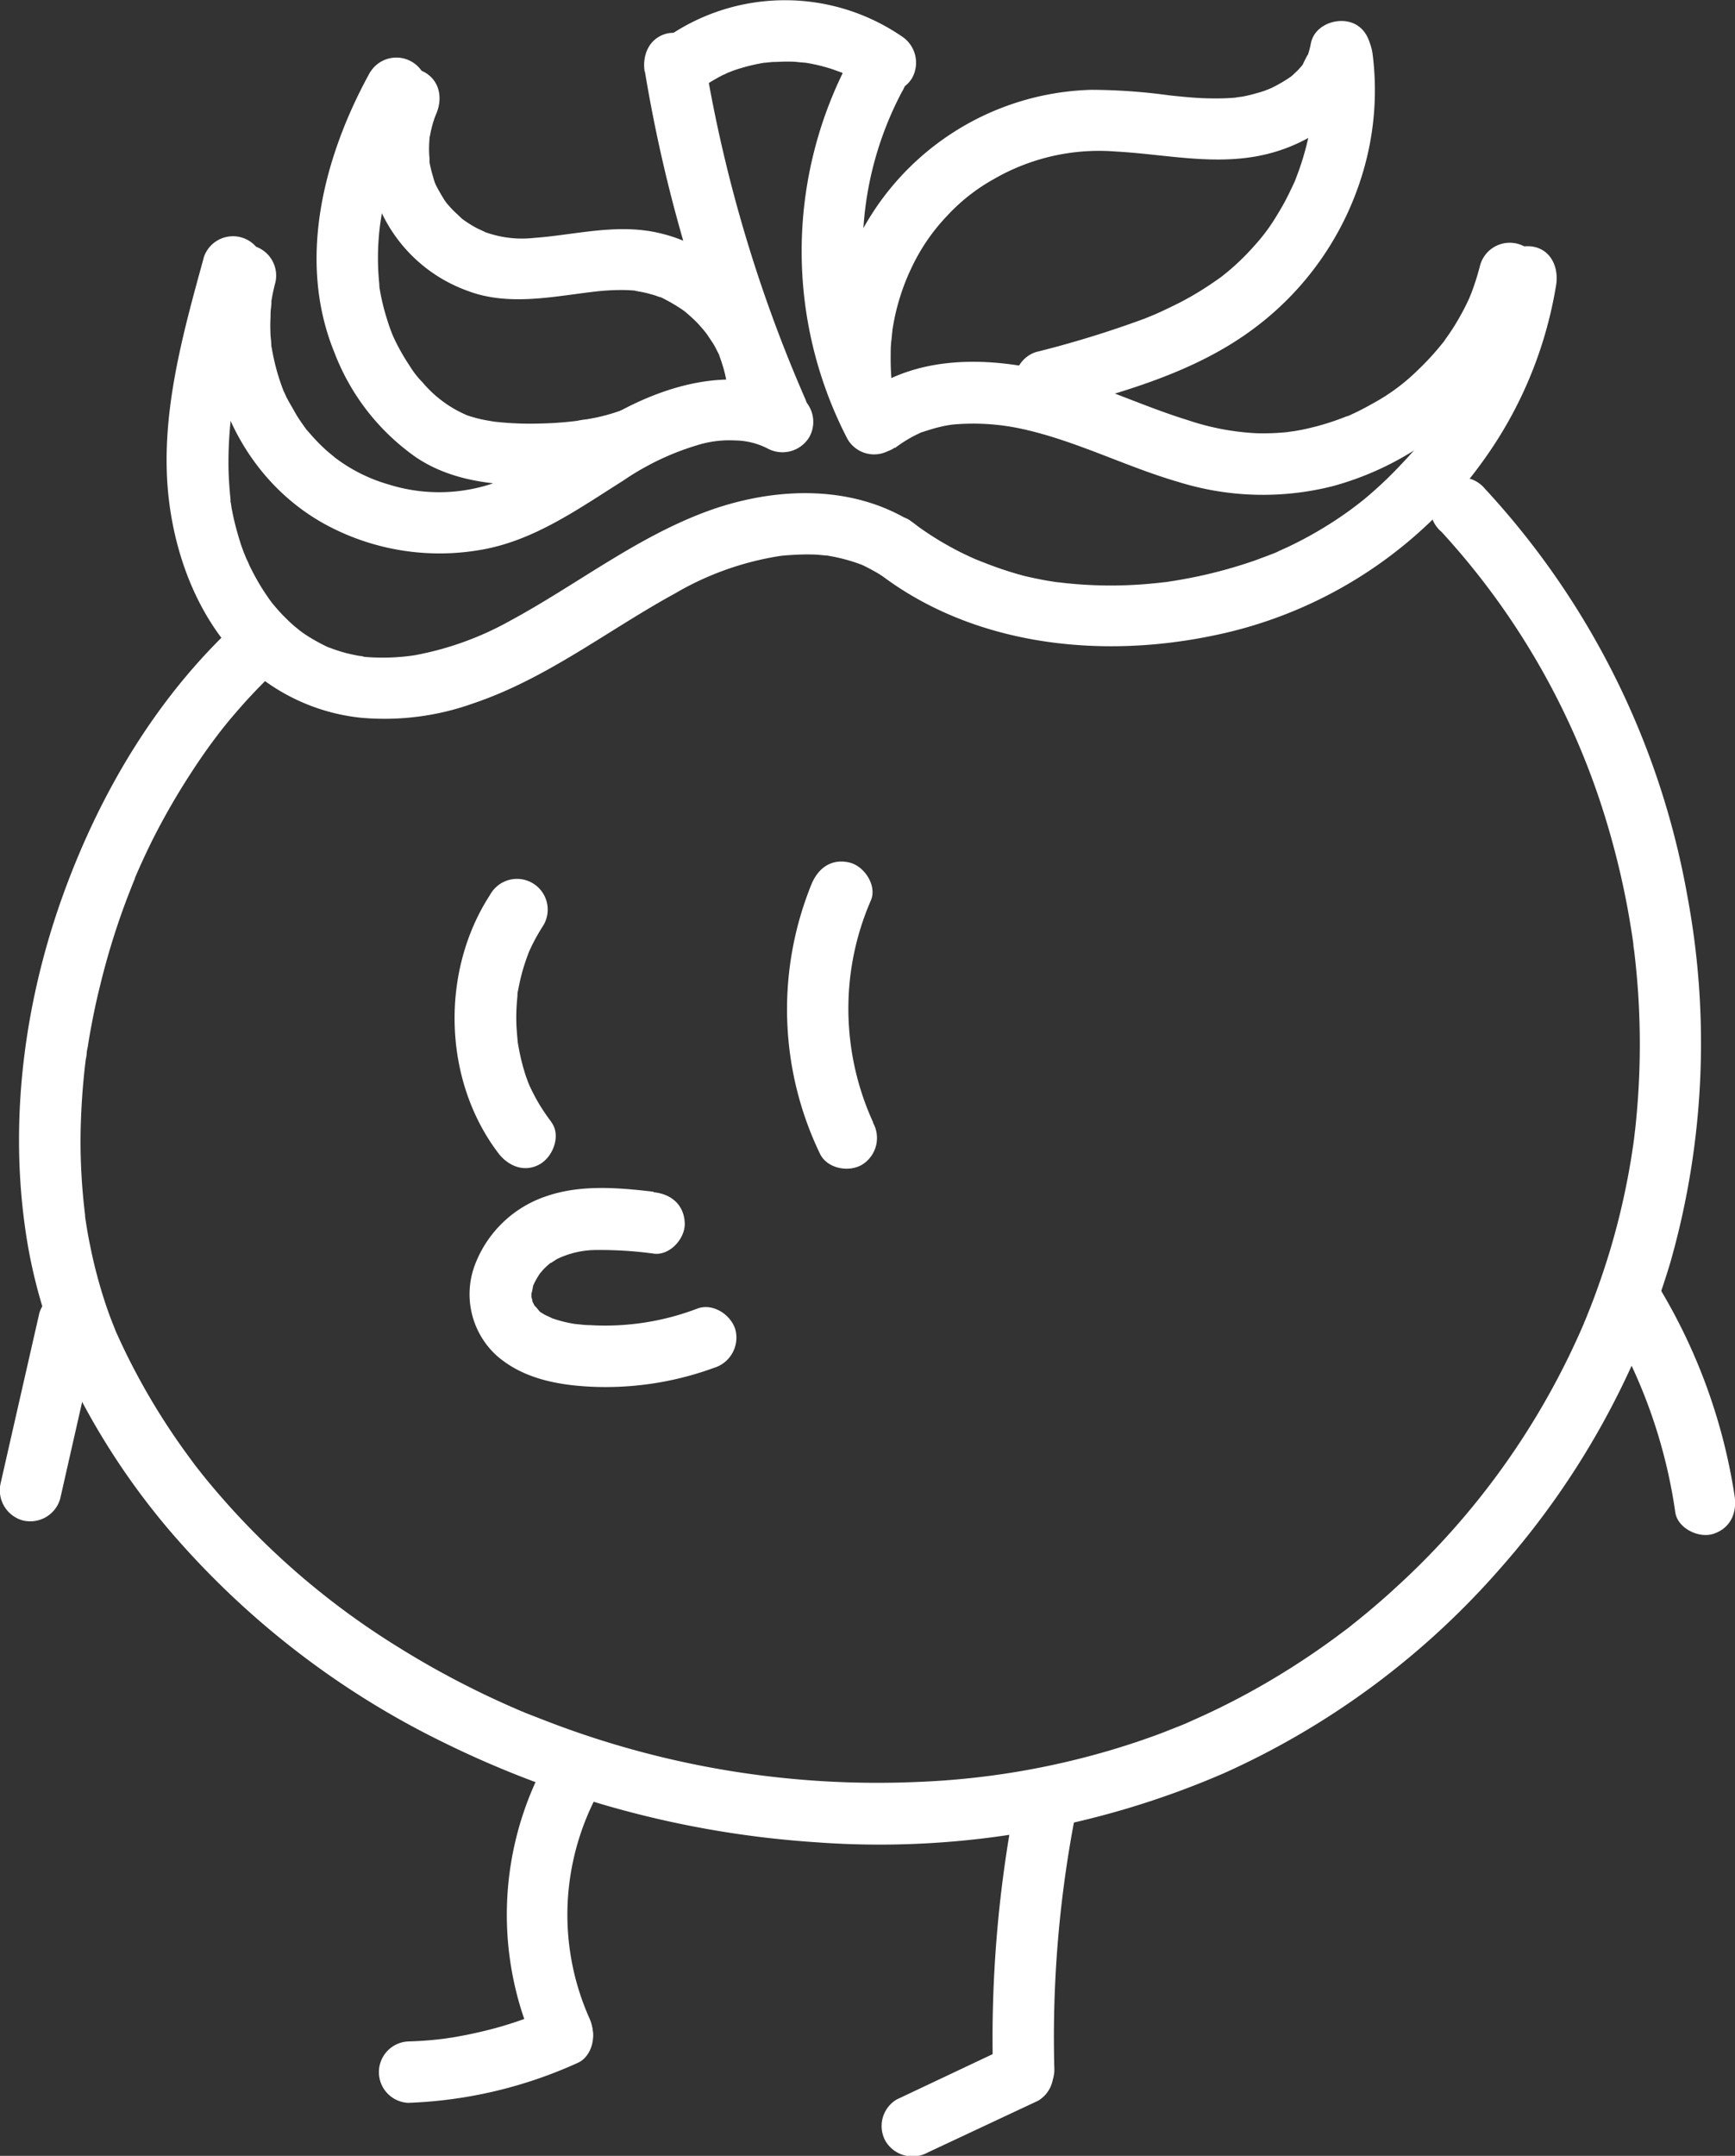 <svg id="Layer_1" data-name="Layer 1" xmlns="http://www.w3.org/2000/svg" viewBox="0 0 240.61 298.82"><rect x="0" y="0" width="240.61" height="298.82" fill="#333333" stroke="none"/><defs><style>.cls-1{fill:#fff;}</style></defs><path class="cls-1" d="M33.6,85.67C22.19,95.88,14.06,109.45,8.85,123.75c-5.29,14.53-7.51,30.46-5.45,45.84a71.45,71.45,0,0,0,6.36,21.52,100.2,100.2,0,0,0,13.46,20.68,118.23,118.23,0,0,0,38.34,29.75,137.16,137.16,0,0,0,51.29,13.79,120.15,120.15,0,0,0,56.91-9.56,111.48,111.48,0,0,0,38.36-28.45A113,113,0,0,0,231.64,175,110.83,110.83,0,0,0,234,124.17,111.82,111.82,0,0,0,205.9,67.71a4.26,4.26,0,1,0-6,6A103.41,103.41,0,0,1,223,114.59a112.07,112.07,0,0,1,2.81,11.85q.27,1.53.51,3.06c.06.43.13.87.19,1.31s0,.06,0,0c0,.36.09.73.13,1.09.24,2,.42,4,.55,5.95a108.79,108.79,0,0,1,.08,12.38c-.1,2-.26,4-.47,6l-.18,1.54c-.09.76,0-.14-.08.62-.15,1-.3,2.05-.48,3.06a100.82,100.82,0,0,1-2.75,11.76q-.81,2.7-1.77,5.36c-.3.85-.62,1.7-.95,2.54l-.54,1.36-.24.58c-.28.69,0-.08-.13.33A106.08,106.08,0,0,1,193.62,220q-2.07,1.91-4.25,3.71c-.75.62-1.51,1.23-2.28,1.84a5.07,5.07,0,0,1-.46.35l-1.34,1a107.26,107.26,0,0,1-9.6,6.31,102.48,102.48,0,0,1-10.23,5.22l-1,.45-.85.35c-1,.39-1.94.77-2.92,1.14q-3.16,1.17-6.41,2.14A109.07,109.07,0,0,1,127,247a127.32,127.32,0,0,1-51.22-8.45c-.86-.33-1.72-.67-2.58-1l-.79-.32c.08,0,.48.2,0,0l-1.57-.68c-1.76-.78-3.51-1.59-5.23-2.45-3.51-1.74-6.94-3.65-10.26-5.72a107.2,107.2,0,0,1-26-22.44c-.59-.7-1.17-1.41-1.73-2.13-.11-.13-.73-.94-.37-.46l-1-1.35c-1.17-1.59-2.29-3.2-3.36-4.86A93.27,93.27,0,0,1,17.2,187c-.37-.77-.72-1.54-1.07-2.31s.15.4-.15-.36c-.18-.46-.37-.92-.55-1.39-.62-1.63-1.17-3.3-1.65-5s-.88-3.3-1.22-5c-.17-.81-.33-1.63-.47-2.44l-.21-1.33-.08-.57c-.19-1.22,0,.51,0-.2a83.42,83.42,0,0,1-.63-10.71,97,97,0,0,1,.73-10.91c.07-.51,0,.06,0,.14l.12-.8c0-.4.11-.79.18-1.19.14-.93.3-1.86.48-2.78.34-1.85.74-3.7,1.2-5.53A101.48,101.48,0,0,1,17.07,126q.45-1.23.93-2.46c.17-.43.34-.87.52-1.31l.24-.56c-.18.42-.08.18,0-.09q1.11-2.59,2.36-5.11A96.76,96.76,0,0,1,26.58,107q1.49-2.3,3.12-4.49l.7-.93-.07.09.47-.6c.56-.7,1.13-1.4,1.72-2.08a75.07,75.07,0,0,1,7.1-7.28,4.3,4.3,0,0,0,0-6,4.35,4.35,0,0,0-6,0"/><path class="cls-1" d="M124.92,56.57a43.57,43.57,0,0,1-4-10.66,43.75,43.75,0,0,1-1.28-11.29,46.84,46.84,0,0,1,5.45-21.91,4.26,4.26,0,1,0-7.35-4.3,56.44,56.44,0,0,0-.2,52.46,4.26,4.26,0,1,0,7.36-4.3"/><path class="cls-1" d="M125,5a28.69,28.69,0,0,0-31.95-.22,4.36,4.36,0,0,0-1.52,5.83c1.09,1.87,3.92,2.84,5.82,1.53a24.34,24.34,0,0,1,3-1.79c.07,0,.79-.36.43-.21s.38-.15.45-.17c.52-.2,1-.38,1.57-.54a25,25,0,0,1,3.43-.77c-.72.11.68-.05.93-.07.62,0,1.25-.05,1.87-.05s1.1,0,1.66.07l.82.07c.71.07-.6-.1.1,0a23.68,23.68,0,0,1,3.43.79c.53.16,1,.35,1.56.54.25.09.54.24.13.05l.75.35a24.09,24.09,0,0,1,3.19,1.92c1.87,1.34,4.74.34,5.82-1.52A4.36,4.36,0,0,0,125,5"/><path class="cls-1" d="M89.44,9.94a204.93,204.93,0,0,0,14.84,49.57c.93,2.11,4,2.6,5.83,1.53,2.17-1.27,2.46-3.71,1.53-5.82a198,198,0,0,1-14-47.55c-.37-2.27-3.19-3.53-5.24-3-2.41.66-3.35,3-3,5.24"/><path class="cls-1" d="M110.67,54.78c-7.23-3.66-15.22-2.28-22.32,1-6.25,2.88-11.55,7.47-17.8,10.36a23.38,23.38,0,0,1-16.69,1,22.58,22.58,0,0,1-7.65-3.9c.6.46-.5-.43-.49-.42-.22-.19-.44-.37-.65-.57q-.95-.87-1.8-1.83l-.56-.64c-.89-1,.4.61-.39-.48-.5-.7-1-1.4-1.41-2.14S40.07,55.73,39.7,55c0,0-.57-1.28-.26-.54-.17-.4-.32-.8-.46-1.2a30.25,30.25,0,0,1-1.28-4.95c-.25-1.35,0,.8-.08-.57,0-.42-.08-.84-.1-1.27a24.3,24.3,0,0,1,0-2.56c0-.42,0-.85.07-1.27,0-.15.14-1.31,0-.57a24.39,24.39,0,0,1,.6-2.92A4.26,4.26,0,0,0,30,36.84c-3.57,13.87,2.76,29.4,15.59,36.1a33.21,33.21,0,0,0,20.93,3.3c7.44-1.22,13.66-5.69,19.89-9.61a36.93,36.93,0,0,1,10.18-4.89,15,15,0,0,1,5.35-.69,10.16,10.16,0,0,1,4.46,1.09,4.35,4.35,0,0,0,5.82-1.53,4.31,4.31,0,0,0-1.53-5.83"/><path class="cls-1" d="M28.24,35.78c-3,10.9-6.22,22.38-4.78,33.8,1.13,9,5,18.18,12.21,24A27.6,27.6,0,0,0,50,99.48a36.52,36.52,0,0,0,15.67-2c10.17-3.43,18.58-10.1,27.9-15.2a41.4,41.4,0,0,1,14.62-5.22c.75-.1,2.4-.2,3.52-.21.68,0,1.36,0,2,.07l.9.08c.43,0-.3-.07.42.06a24.72,24.72,0,0,1,3.87,1l.63.23c.27.11.27.11,0,0l.4.19c.67.34,1.33.69,2,1.09a4.26,4.26,0,1,0,4.3-7.35c-8.61-5.27-19.52-4.64-28.67-1.16-9.67,3.68-17.8,10.12-26.85,15a43.1,43.1,0,0,1-13.25,4.77,30,30,0,0,1-6.76.23S50,91,50.37,91s-.54-.09-.61-.1c-.55-.1-1.1-.22-1.64-.35s-1.23-.35-1.83-.56l-.68-.25c-.52-.19.37.21-.34-.14a27.19,27.19,0,0,1-2.48-1.36c-.45-.29-.89-.59-1.32-.91.57.42-.54-.44-.7-.59a25.31,25.31,0,0,1-2.15-2.12c-.32-.36-.62-.72-.92-1.08l-.08-.11c-.16-.22-.32-.43-.47-.66a29.21,29.21,0,0,1-1.63-2.61c-.23-.42-.46-.84-.67-1.27q-.2-.37-.36-.75c0-.08-.48-1-.29-.62l-.41-1c-.19-.52-.37-1-.54-1.57-.31-1-.58-2-.82-3-.13-.61-.26-1.22-.36-1.83,0-.2-.07-.41-.1-.61-.08-.48,0,.5,0-.3-.15-1.44-.25-2.88-.28-4.32a55,55,0,0,1,.54-8.54A146.74,146.74,0,0,1,36.45,38a4.26,4.26,0,0,0-8.21-2.26"/><path class="cls-1" d="M124.11,62.1a19.47,19.47,0,0,1,2.18-1.43c.37-.21.76-.4,1.14-.58,1.18-.57-.67.17.57-.23.68-.21,1.35-.44,2.05-.61.42-.11.84-.2,1.26-.28l.86-.14c-.42.06-.36.05.16,0a31.58,31.58,0,0,1,9.49.64c7.45,1.64,14.31,5.22,21.62,7.34a39.49,39.49,0,0,0,21.37.58A41.72,41.72,0,0,0,201.93,58a38.22,38.22,0,0,0,11.52-18.87,4.26,4.26,0,1,0-8.21-2.27A35.37,35.37,0,0,1,203.9,41c.33-.83-.16.37-.19.44-.17.36-.34.72-.52,1.07-.35.71-.74,1.4-1.14,2.08s-.77,1.24-1.18,1.84c-.19.27-.38.53-.57.81-.73,1.05.51-.61-.3.39a37,37,0,0,1-3.22,3.52,27.79,27.79,0,0,1-6.45,4.8c-.7.4-1.4.77-2.11,1.12-.36.18-.72.34-1.08.51-.12.06-.75.33-.08,0a35.67,35.67,0,0,1-4.51,1.52c-.7.18-1.41.35-2.12.49l-1,.18c-.1,0-1.39.18-.43.07a32.78,32.78,0,0,1-4.75.21,35.22,35.22,0,0,1-9.54-1.82c-7.23-2.23-14.07-5.76-21.53-7.23-7.86-1.56-16.72-1.33-23.39,3.68-1.83,1.38-2.78,3.68-1.52,5.82,1.06,1.81,4,2.92,5.82,1.53"/><path class="cls-1" d="M207.6,37.25a53.56,53.56,0,0,1-2.59,10c-.17.45-.34.9-.52,1.35-.07.19-.15.39-.23.58,0-.08.22-.52,0-.06-.36.82-.74,1.64-1.14,2.44-.76,1.56-1.6,3.07-2.5,4.54s-1.89,2.9-2.91,4.3a5.37,5.37,0,0,1-.35.45c-.26.33-.52.65-.79,1-.57.69-1.17,1.37-1.77,2-1.22,1.32-2.49,2.6-3.83,3.8-.61.56-1.24,1.1-1.88,1.63l-1,.78c-.38.3,0,0,0,0l-.66.5a54,54,0,0,1-8.9,5.29l-1.33.6c-.45.19,0,0,.06,0l-.58.24c-.88.34-1.77.67-2.66,1q-2.6.9-5.25,1.58t-5.39,1.14c-.43.08-.87.14-1.31.21a4.25,4.25,0,0,1-.61.08c-.95.11-1.9.21-2.85.28a59.44,59.44,0,0,1-11.16-.19l-.65-.08c-.73-.09.57.09-.16,0l-1.5-.24c-1-.18-2-.39-3-.62A48.42,48.42,0,0,1,136.52,78l-.6-.23c-.19-.08-.9-.37-.37-.14-.46-.2-.92-.4-1.37-.62-.91-.42-1.8-.88-2.67-1.37a42.11,42.11,0,0,1-5.23-3.44c-1.83-1.39-4.76-.28-5.82,1.53-1.28,2.19-.31,4.43,1.52,5.83,13,9.92,30.49,11.8,46.15,8.56A61.05,61.05,0,0,0,206.3,63a57.28,57.28,0,0,0,9.51-23.53c.35-2.19-.56-4.68-3-5.24-2-.46-4.87.62-5.24,3"/><path class="cls-1" d="M109.33,53.51c-.81-9.94-8.12-19-18-21.23-5.84-1.34-11.68.3-17.22.69a15.05,15.05,0,0,1-7.05-.88c.64.25-.79-.39-.92-.46a15.71,15.71,0,0,1-1.46-.88c-.23-.15-.47-.32-.69-.49.17.13.44.41-.13-.14s-.94-.86-1.37-1.34c-.19-.21-.38-.42-.56-.64s-.18-.22,0,0c-.08-.11-.16-.23-.25-.34-.38-.62-.75-1.23-1.09-1.88a5.39,5.39,0,0,1-.51-1.35,17.68,17.68,0,0,1-.5-2c0-.07-.09-.82,0-.25,0-.39-.06-.77-.07-1.16a16.16,16.16,0,0,1,.07-2.09c-.06.57,0-.18.05-.25.08-.46.18-.91.3-1.36s.17-.59.27-.89c0-.11.49-1.22.26-.71.94-2.09.6-4.58-1.53-5.82C57.11,9,54.05,9.44,53.1,11.55a21.57,21.57,0,0,0-.22,17.84A21.05,21.05,0,0,0,64.81,40.3c5.67,2.17,11.87.8,17.35.16a31.89,31.89,0,0,1,4.15-.26,18.21,18.21,0,0,1,2,.11c-.85-.09.8.17,1,.23A16.75,16.75,0,0,1,91,41l.74.28c-.18-.07-.65-.33.07,0a24.71,24.71,0,0,1,2.9,1.7c.09.06.74.57.37.27s.41.36.48.43c.5.44,1,.9,1.43,1.39l.52.59s.8,1,.33.39c.34.48.68,1,1,1.48s.57,1.05.85,1.57c.38.72.13.25,0,.07a11.57,11.57,0,0,1,.41,1.12,17.78,17.78,0,0,1,.52,1.9c.06.26.1.52.15.78-.14-.75,0,.2,0,.45.18,2.21,1.83,4.37,4.26,4.26,2.15-.1,4.45-1.88,4.26-4.26"/><path class="cls-1" d="M51.36,9.94c-6.43,11.63-10.23,26.06-5,38.88A31.39,31.39,0,0,0,57.64,63.35c4.43,3,9.71,3.8,15,3.9s11.43-.32,16.48-2.4c2.13-.88,3.64-2.83,3-5.24-.56-2-3.1-3.86-5.24-3a26.43,26.43,0,0,1-5.59,1.52c-.25,0-1.82.28-.87.15-.5.07-1,.12-1.51.18q-2,.2-3.9.24a44.83,44.83,0,0,1-6.85-.3c1,.14-.5-.1-.75-.15-.48-.09-1-.2-1.43-.32s-.78-.22-1.16-.35c-.08,0-1-.38-.28-.09s-.28-.16-.41-.22A16.46,16.46,0,0,1,58.6,53a12.21,12.21,0,0,1-1.76-2.25,29.54,29.54,0,0,1-2-3.46c-.13-.26-.24-.51-.36-.77.27.6,0,0-.06-.15-.26-.65-.5-1.31-.71-2a31.51,31.51,0,0,1-.94-3.68c-.06-.35-.12-.69-.17-1-.13-.79.07,1,0-.33-.06-.61-.11-1.22-.14-1.83a35.84,35.84,0,0,1,.08-4.75c.5-6.25,3-12.81,6.17-18.51a4.26,4.26,0,0,0-7.35-4.3"/><path class="cls-1" d="M123.78,54a33.7,33.7,0,0,1-.26-4.6c0-.77,0-1.54.11-2.3l.09-.92c.06-.53.08-.61,0-.23l.12-.69a30.54,30.54,0,0,1,2.67-8.35,27.07,27.07,0,0,1,4.84-7,26,26,0,0,1,6.48-5.09A29.15,29.15,0,0,1,154.69,21c7,.37,14,2.07,21,.36,6.51-1.59,13-6.19,14.34-13.1.43-2.18-.62-4.7-3-5.24-2.11-.48-4.78.64-5.24,3a11.51,11.51,0,0,1-.5,1.83c.3-.82-.44.7-.58,1-.54,1,.32-.34-.1.18-.2.24-.41.47-.62.7l-.68.65-.43.37c.37-.27.35-.26-.05,0a18.74,18.74,0,0,1-1.64,1c-.23.13-.47.25-.7.36.05,0-1.12.5-.57.27s-.66.24-.6.22c-.32.1-.63.21-1,.3a19.8,19.8,0,0,1-2.12.51c-.12,0-1.4.18-.43.08l-.77.07c-.91.07-1.82.09-2.73.08-2,0-4-.2-6-.41a81.63,81.63,0,0,0-10.93-.78A37.35,37.35,0,0,0,115.26,54c.27,2.2,1.77,4.37,4.26,4.25,2.08-.09,4.55-1.89,4.26-4.25"/><path class="cls-1" d="M181.84,7.42a36.1,36.1,0,0,1,.31,6.06c0,1-.11,2-.23,3,.08-.72-.09.61-.13.8-.09.57-.2,1.14-.33,1.7a38.16,38.16,0,0,1-1.77,5.81c0,.07-.38.9-.2.49l-.13.29c-.22.45-.43.91-.66,1.37-.49,1-1,1.91-1.58,2.84a25.61,25.61,0,0,1-3.22,4.34,32.66,32.66,0,0,1-4.45,4.19c-.29.23-1.55,1.1-2.24,1.54-1,.65-2,1.24-3.07,1.81s-2,1-3,1.48l-1,.45-1.48.6a143.83,143.83,0,0,1-15,4.61A4.26,4.26,0,0,0,145.94,57c9.52-2.56,19.45-5.27,27.53-11.16A41.76,41.76,0,0,0,189.26,23a39.7,39.7,0,0,0,1.09-15.53c-.29-2.2-1.74-4.37-4.25-4.26-2.06.09-4.58,1.89-4.26,4.26"/><path class="cls-1" d="M75.78,244a44.42,44.42,0,0,0-1.41,40c1,2.09,4,2.6,5.83,1.52,2.14-1.25,2.48-3.72,1.52-5.82a35.26,35.26,0,0,1-3-15.89,35.66,35.66,0,0,1,4.38-15.55,4.26,4.26,0,0,0-7.36-4.3"/><path class="cls-1" d="M75.91,278.56c-.13.06-1.59.68-.79.35l-1.1.44c-.86.34-1.73.65-2.6.94q-2.44.81-5,1.39c-.83.19-1.67.37-2.51.52-.45.09-.91.17-1.36.24-.08,0-1.37.2-.43.07a50.91,50.91,0,0,1-5.52.45,4.26,4.26,0,0,0,0,8.51,62.07,62.07,0,0,0,23.56-5.56c2-.92,2.69-4,1.53-5.83a4.38,4.38,0,0,0-5.83-1.52"/><path class="cls-1" d="M140.7,250.25a172.33,172.33,0,0,0-3,36.62,4.26,4.26,0,0,0,8.52,0,161,161,0,0,1,2.73-34.36c.42-2.18-.6-4.69-3-5.23-2.1-.48-4.79.63-5.24,3"/><path class="cls-1" d="M139.67,283.77,124.36,291a4.28,4.28,0,0,0-1.52,5.83,4.36,4.36,0,0,0,5.82,1.52l15.3-7.17a4.28,4.28,0,0,0,1.53-5.83,4.38,4.38,0,0,0-5.82-1.53"/><path class="cls-1" d="M5.44,182.08Q2.77,193.79.11,205.49a4.34,4.34,0,0,0,3,5.24,4.32,4.32,0,0,0,5.24-3q2.65-11.7,5.32-23.41a4.33,4.33,0,0,0-3-5.24,4.33,4.33,0,0,0-5.24,3"/><path class="cls-1" d="M223.23,183.5a72.15,72.15,0,0,1,9.1,26.12c.32,2.21,3.23,3.62,5.23,3,2.42-.78,3.33-2.87,3-5.23a79,79,0,0,0-10-28.15,4.26,4.26,0,1,0-7.35,4.29"/><path class="cls-1" d="M121.1,155.6a37.94,37.94,0,0,1-3.44-15.06,37.55,37.55,0,0,1,3.12-15.75c.87-2.06-.93-4.77-3-5.24-2.5-.57-4.31.77-5.24,3a46.1,46.1,0,0,0,1.17,37.36c1,2.08,4,2.62,5.83,1.53a4.34,4.34,0,0,0,1.53-5.82"/><path class="cls-1" d="M76.43,155.47a26.63,26.63,0,0,1-2.19-3.37c-.3-.56-.58-1.13-.85-1.71.25.53-.06-.14-.14-.35s-.19-.53-.29-.79a29,29,0,0,1-1-3.89l-.18-1c-.11-.72.06.58,0-.14s-.13-1.41-.16-2.11a27,27,0,0,1,.12-3.82c0-.26.12-1,0-.34,0-.28.09-.56.14-.84.13-.69.28-1.38.46-2.07s.35-1.22.55-1.82c.11-.34.24-.67.36-1s.24-.57.05-.15a25.73,25.73,0,0,1,2-3.72,4.26,4.26,0,1,0-7.35-4.3c-6.89,10.61-6.54,25.63,1.14,35.76,1.38,1.83,3.67,2.79,5.82,1.53,1.81-1.06,2.93-4,1.53-5.83"/><path class="cls-1" d="M90.59,165.18c-4.85-.57-10-1-14.69.58a16,16,0,0,0-10,9.46,11.51,11.51,0,0,0,2.88,12.59c3.56,3.19,8.31,4.14,13,4.39A43.78,43.78,0,0,0,99,189.6a4.38,4.38,0,0,0,3-5.24c-.57-2.08-3.07-3.77-5.24-3a35.9,35.9,0,0,1-15,2.31c-.65,0-1.29-.09-1.93-.15s-.53-.07-.05,0l-.8-.14a19.31,19.31,0,0,1-2.7-.76c.78.29-.61-.31-.76-.4s-.44-.26-.65-.41c.34.3.33.29,0,0-.15-.15-1-1.26-.59-.56-.1-.16-.63-1.26-.48-.84.22.65-.23-1.47-.07-.12a7.59,7.59,0,0,1,0-1.43c-.07,1,.16-.43.21-.66.17-.46.16-.46,0,0,.1-.23.21-.46.33-.68a10.74,10.74,0,0,1,.81-1.29c-.43.58.18-.17.33-.33a11.14,11.14,0,0,1,1.13-1c-.68.53.59-.32.73-.4a12.64,12.64,0,0,1,5.58-1.24,54.42,54.42,0,0,1,7.86.51c2.22.26,4.35-2.14,4.25-4.26-.11-2.52-1.87-4-4.25-4.25"/></svg>